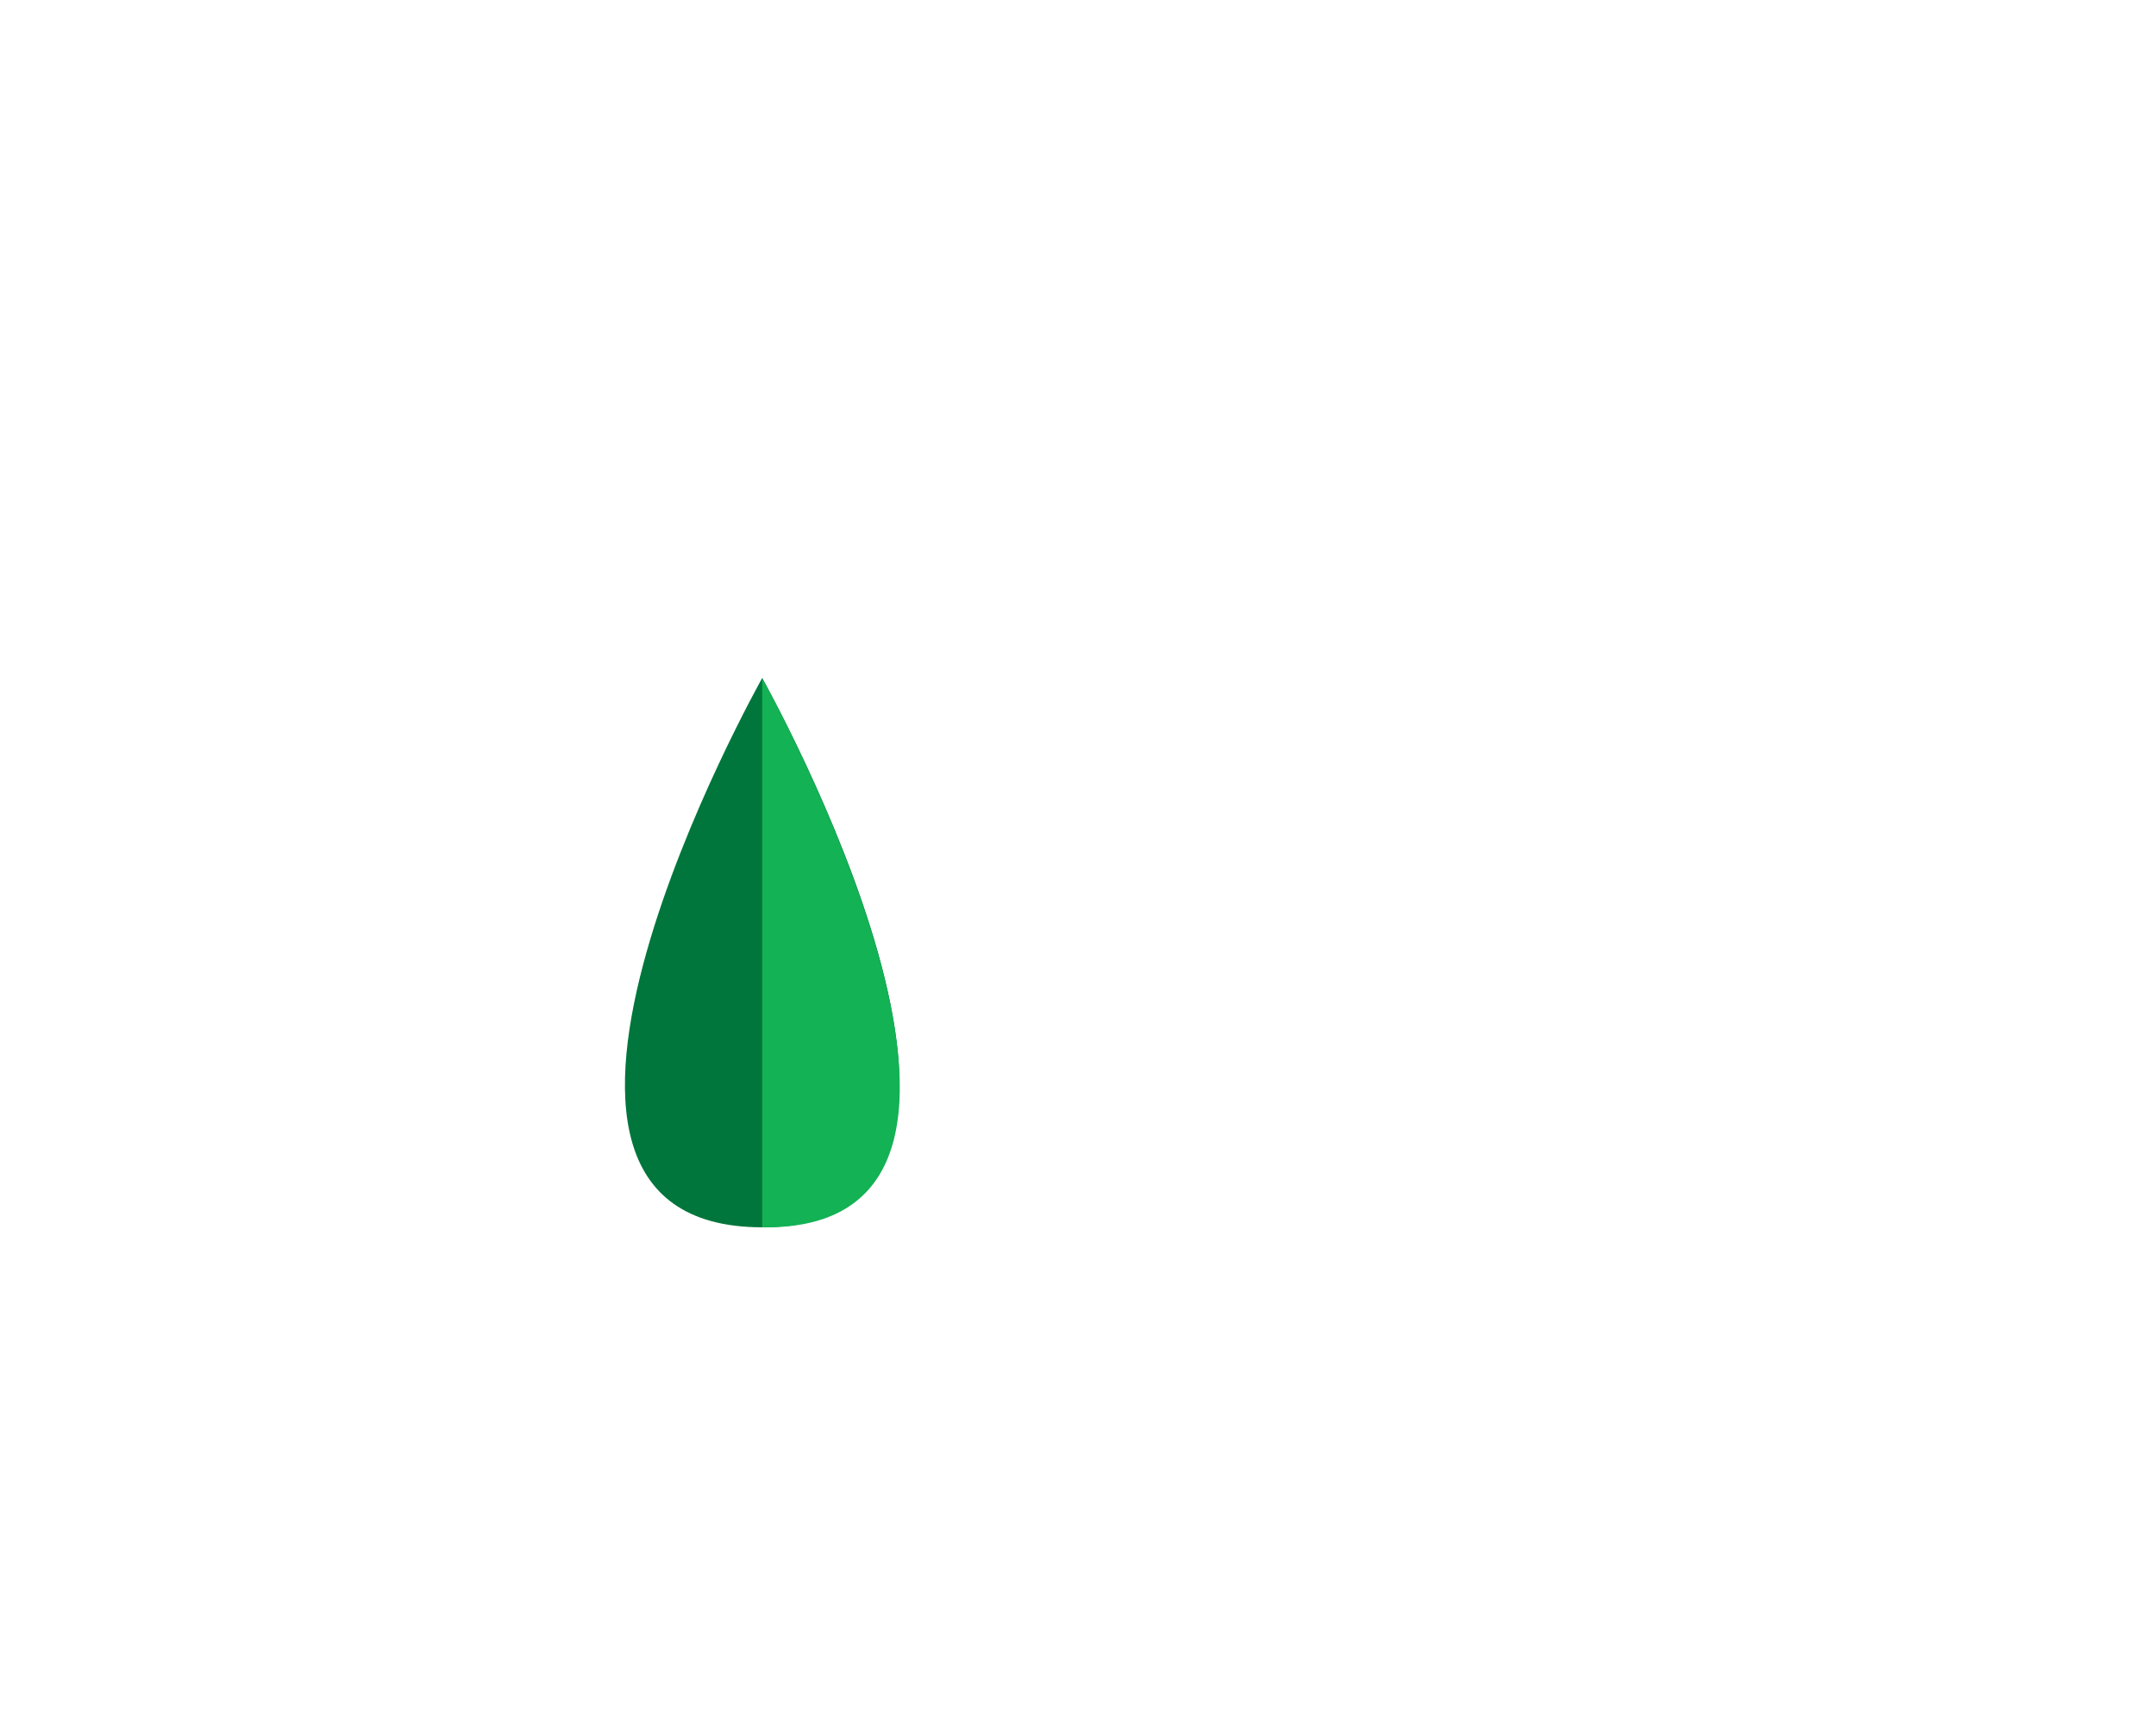<?xml version="1.0" encoding="utf-8"?>
<!-- Generator: Adobe Illustrator 15.1.0, SVG Export Plug-In . SVG Version: 6.00 Build 0)  -->
<!DOCTYPE svg PUBLIC "-//W3C//DTD SVG 1.1//EN" "http://www.w3.org/Graphics/SVG/1.1/DTD/svg11.dtd">
<svg version="1.1" id="Layer_1" xmlns="http://www.w3.org/2000/svg" xmlns:xlink="http://www.w3.org/1999/xlink" x="0px" y="0px"
	 width="1000px" height="800px" viewBox="0 0 1000 800" enable-background="new 0 0 1000 800" xml:space="preserve">
<path fill="#00763C" d="M353.522,314.457c0,0,143.243,254.729,0,254.729S353.522,314.457,353.522,314.457z"/>
<path fill="#13B254" d="M353.522,314.457c0,0,143.595,256.974,0,254.726"/>
</svg>
